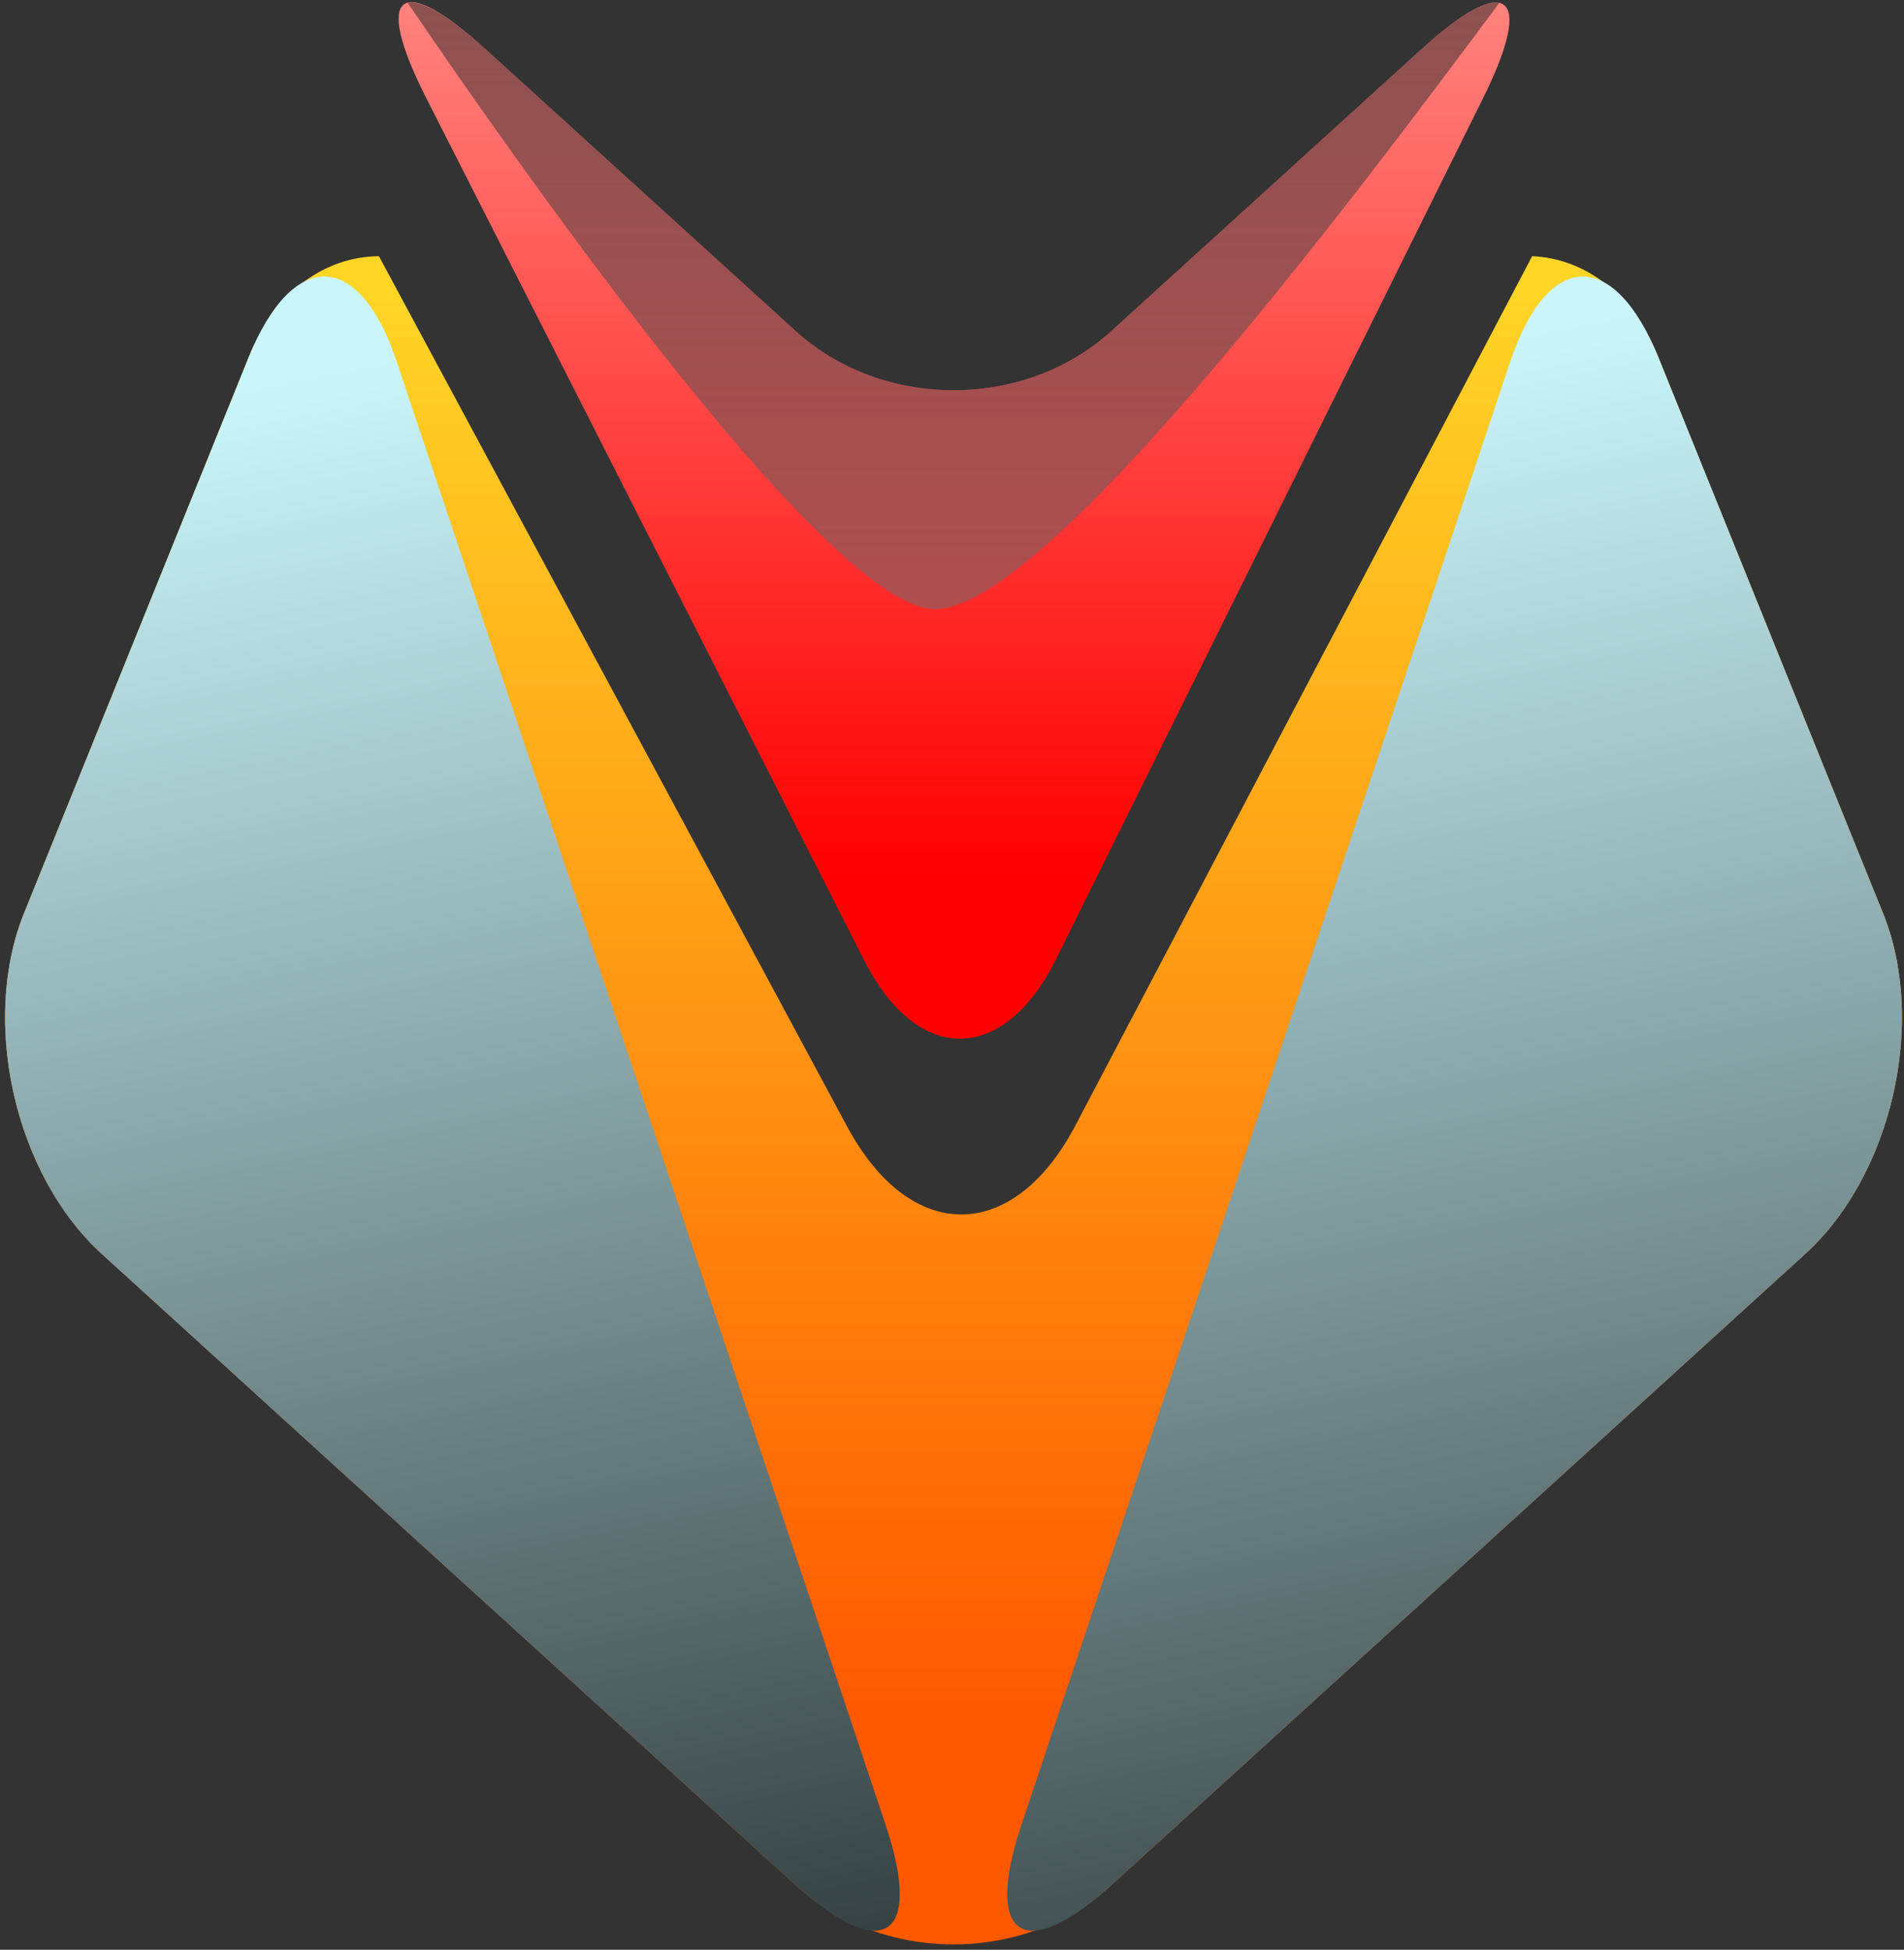 <svg width="251" height="257" viewBox="0 0 251 257" fill="none" xmlns="http://www.w3.org/2000/svg">
<rect x="0" y="0" width="251" height="257" fill="#333333" stroke="none"/>
<path d="M187.256 6.598C198.641 -3.8 202.436 -0.992 195.529 12.898L139.211 126.445C132.304 140.335 120.919 140.411 113.936 126.597L56.1 12.746C49.117 -1.067 52.761 -3.8 64.146 6.598L104.904 43.638C116.365 54.036 135.037 54.036 146.498 43.638L187.256 6.598Z" fill="url(#paint0_linear_26_89)"/>
<path d="M13.444 165.301L104.904 248.488C116.365 258.886 135.036 258.886 146.497 248.488L237.957 165.301C249.418 154.903 254.048 134.637 248.204 120.292L218.602 47.048C215.187 38.623 208.887 34.069 201.98 33.766L141.791 148.299C133.594 163.935 120.008 164.011 111.659 148.451L49.952 33.766C42.817 33.842 36.29 38.395 32.798 47.048L3.197 120.292C-2.647 134.637 1.983 154.903 13.444 165.301Z" fill="url(#paint1_linear_26_89)"/>
<path d="M32.798 47.053C38.643 32.708 47.371 32.935 52.305 47.66L116.82 240.751C121.678 255.399 116.365 258.891 104.904 248.492L13.444 165.306C1.983 154.907 -2.647 134.642 3.197 120.297L32.798 47.053Z" fill="url(#paint2_linear_26_89)"/>
<path d="M218.602 47.053C212.758 32.708 204.029 32.935 199.096 47.66L134.58 240.751C129.723 255.399 135.036 258.891 146.497 248.492L237.957 165.306C249.418 154.907 254.048 134.642 248.203 120.297L218.602 47.053Z" fill="url(#paint3_linear_26_89)"/>
<path style="mix-blend-mode:color-dodge" opacity="0.5" d="M123.273 80.297C137.846 80.297 178.225 26.484 197.655 0.374C195.909 -0.006 192.342 1.968 187.257 6.598L146.498 43.637C135.037 54.035 116.366 54.035 104.905 43.637L64.146 6.598C59.061 1.968 55.494 -0.006 53.748 0.374C65.437 17.527 108.776 80.297 123.273 80.297Z" fill="url(#paint4_linear_26_89)"/>
<defs>
<linearGradient id="paint0_linear_26_89" x1="189.459" y1="-9.055" x2="189.459" y2="115.082" gradientUnits="userSpaceOnUse">
<stop stop-color="#FF8D88"/>
<stop offset="1" stop-color="#FF0000"/>
</linearGradient>
<linearGradient id="paint1_linear_26_89" x1="224.655" y1="38.874" x2="224.655" y2="224.985" gradientUnits="userSpaceOnUse">
<stop stop-color="#FFD526"/>
<stop offset="1" stop-color="#FF5900"/>
</linearGradient>
<linearGradient id="paint2_linear_26_89" x1="-117.024" y1="380.296" x2="-173.994" y2="91.833" gradientUnits="userSpaceOnUse">
<stop/>
<stop offset="1" stop-color="#CAF6FB"/>
</linearGradient>
<linearGradient id="paint3_linear_26_89" x1="15.109" y1="380.296" x2="-41.86" y2="91.835" gradientUnits="userSpaceOnUse">
<stop/>
<stop offset="1" stop-color="#CAF6FB"/>
</linearGradient>
<linearGradient id="paint4_linear_26_89" x1="147.956" y1="-31.758" x2="147.956" y2="202.9" gradientUnits="userSpaceOnUse">
<stop/>
<stop offset="1" stop-color="#CAF6FB"/>
</linearGradient>
</defs>
</svg>

